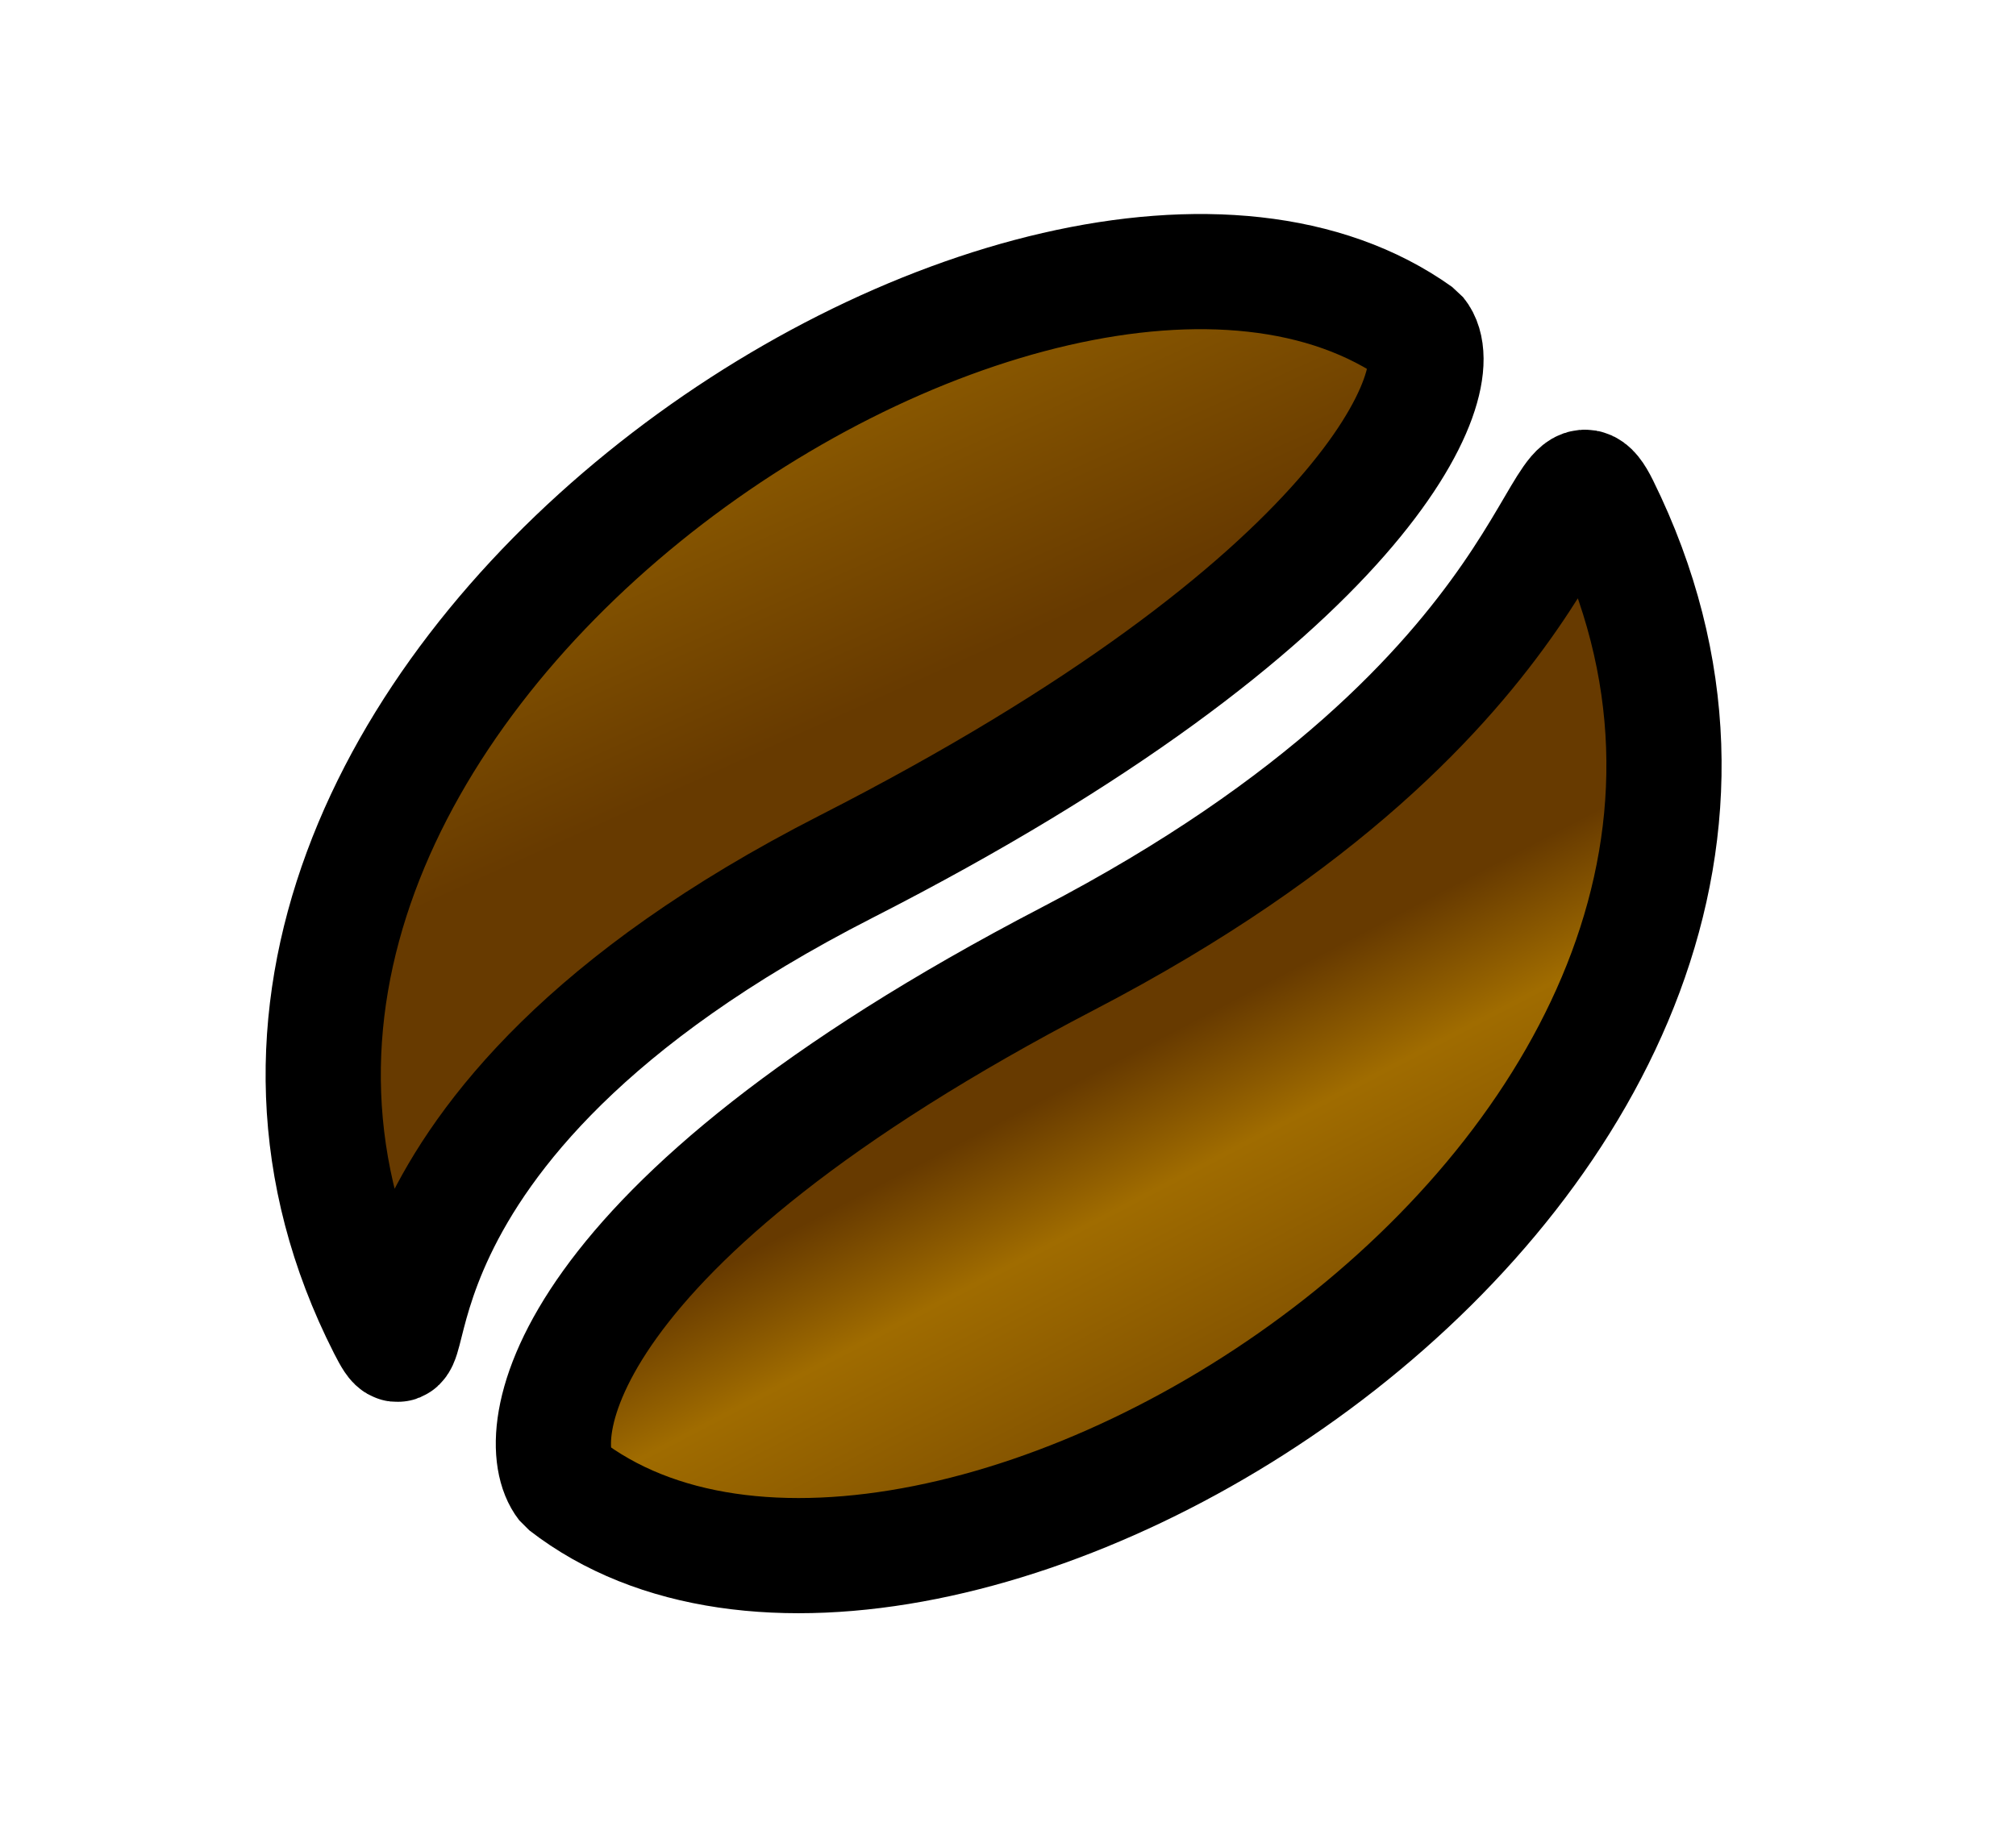 <svg width="35px" height="32px" viewBox="-4 -3 35 32" version="1.1" xmlns="http://www.w3.org/2000/svg" xmlns:xlink="http://www.w3.org/1999/xlink">
    <!-- Generator: Sketch 40 (33762) - http://www.bohemiancoding.com/sketch -->
    <desc>Created with Sketch.</desc>
    <defs>
        <linearGradient x1="61.29%" y1="54.084%" x2="51.352%" y2="7.509%" id="linearGradient-1">
            <stop stop-color="#673A00" offset="0%"></stop>
            <stop stop-color="#A06C00" offset="25.069%"></stop>
            <stop stop-color="#663A00" offset="100%"></stop>
        </linearGradient>
        <linearGradient x1="57.439%" y1="50%" x2="51.352%" y2="7.509%" id="linearGradient-2">
            <stop stop-color="#673A00" offset="0%"></stop>
            <stop stop-color="#A06C00" offset="97.15%"></stop>
            <stop stop-color="#663A00" offset="100%"></stop>
        </linearGradient>
    </defs>
    <g id="Group-15" stroke="none" stroke-width="1" fill="none" fill-rule="evenodd" transform="translate(13.608, 13.003) rotate(342) translate(-13.608, -13.003) translate(0.608, 2.503)" stroke-linecap="round" stroke-linejoin="bevel">
        <path d="M24.998,9.365 C25.354,10.346 23.766,13.699 13.859,15.356 C3.953,17.013 2.887,21.775 2.626,19.97 C0.825,7.545 20.495,2.738 24.998,9.365 Z" id="Path-2" stroke="#000000" stroke-width="2" fill="url(#linearGradient-1)" transform="translate(13.776, 13.378) rotate(-180) translate(-13.776, -13.378) "></path>
        <path d="M22.831,2.962 C23.203,3.909 20.516,7.101 10.52,8.691 C0.525,10.28 0.714,15.568 0.44,13.827 C-1.447,1.84 18.113,-3.431 22.831,2.962 Z" id="Path-2" stroke="#000000" stroke-width="2" fill="url(#linearGradient-2)"></path>
    </g>
</svg>